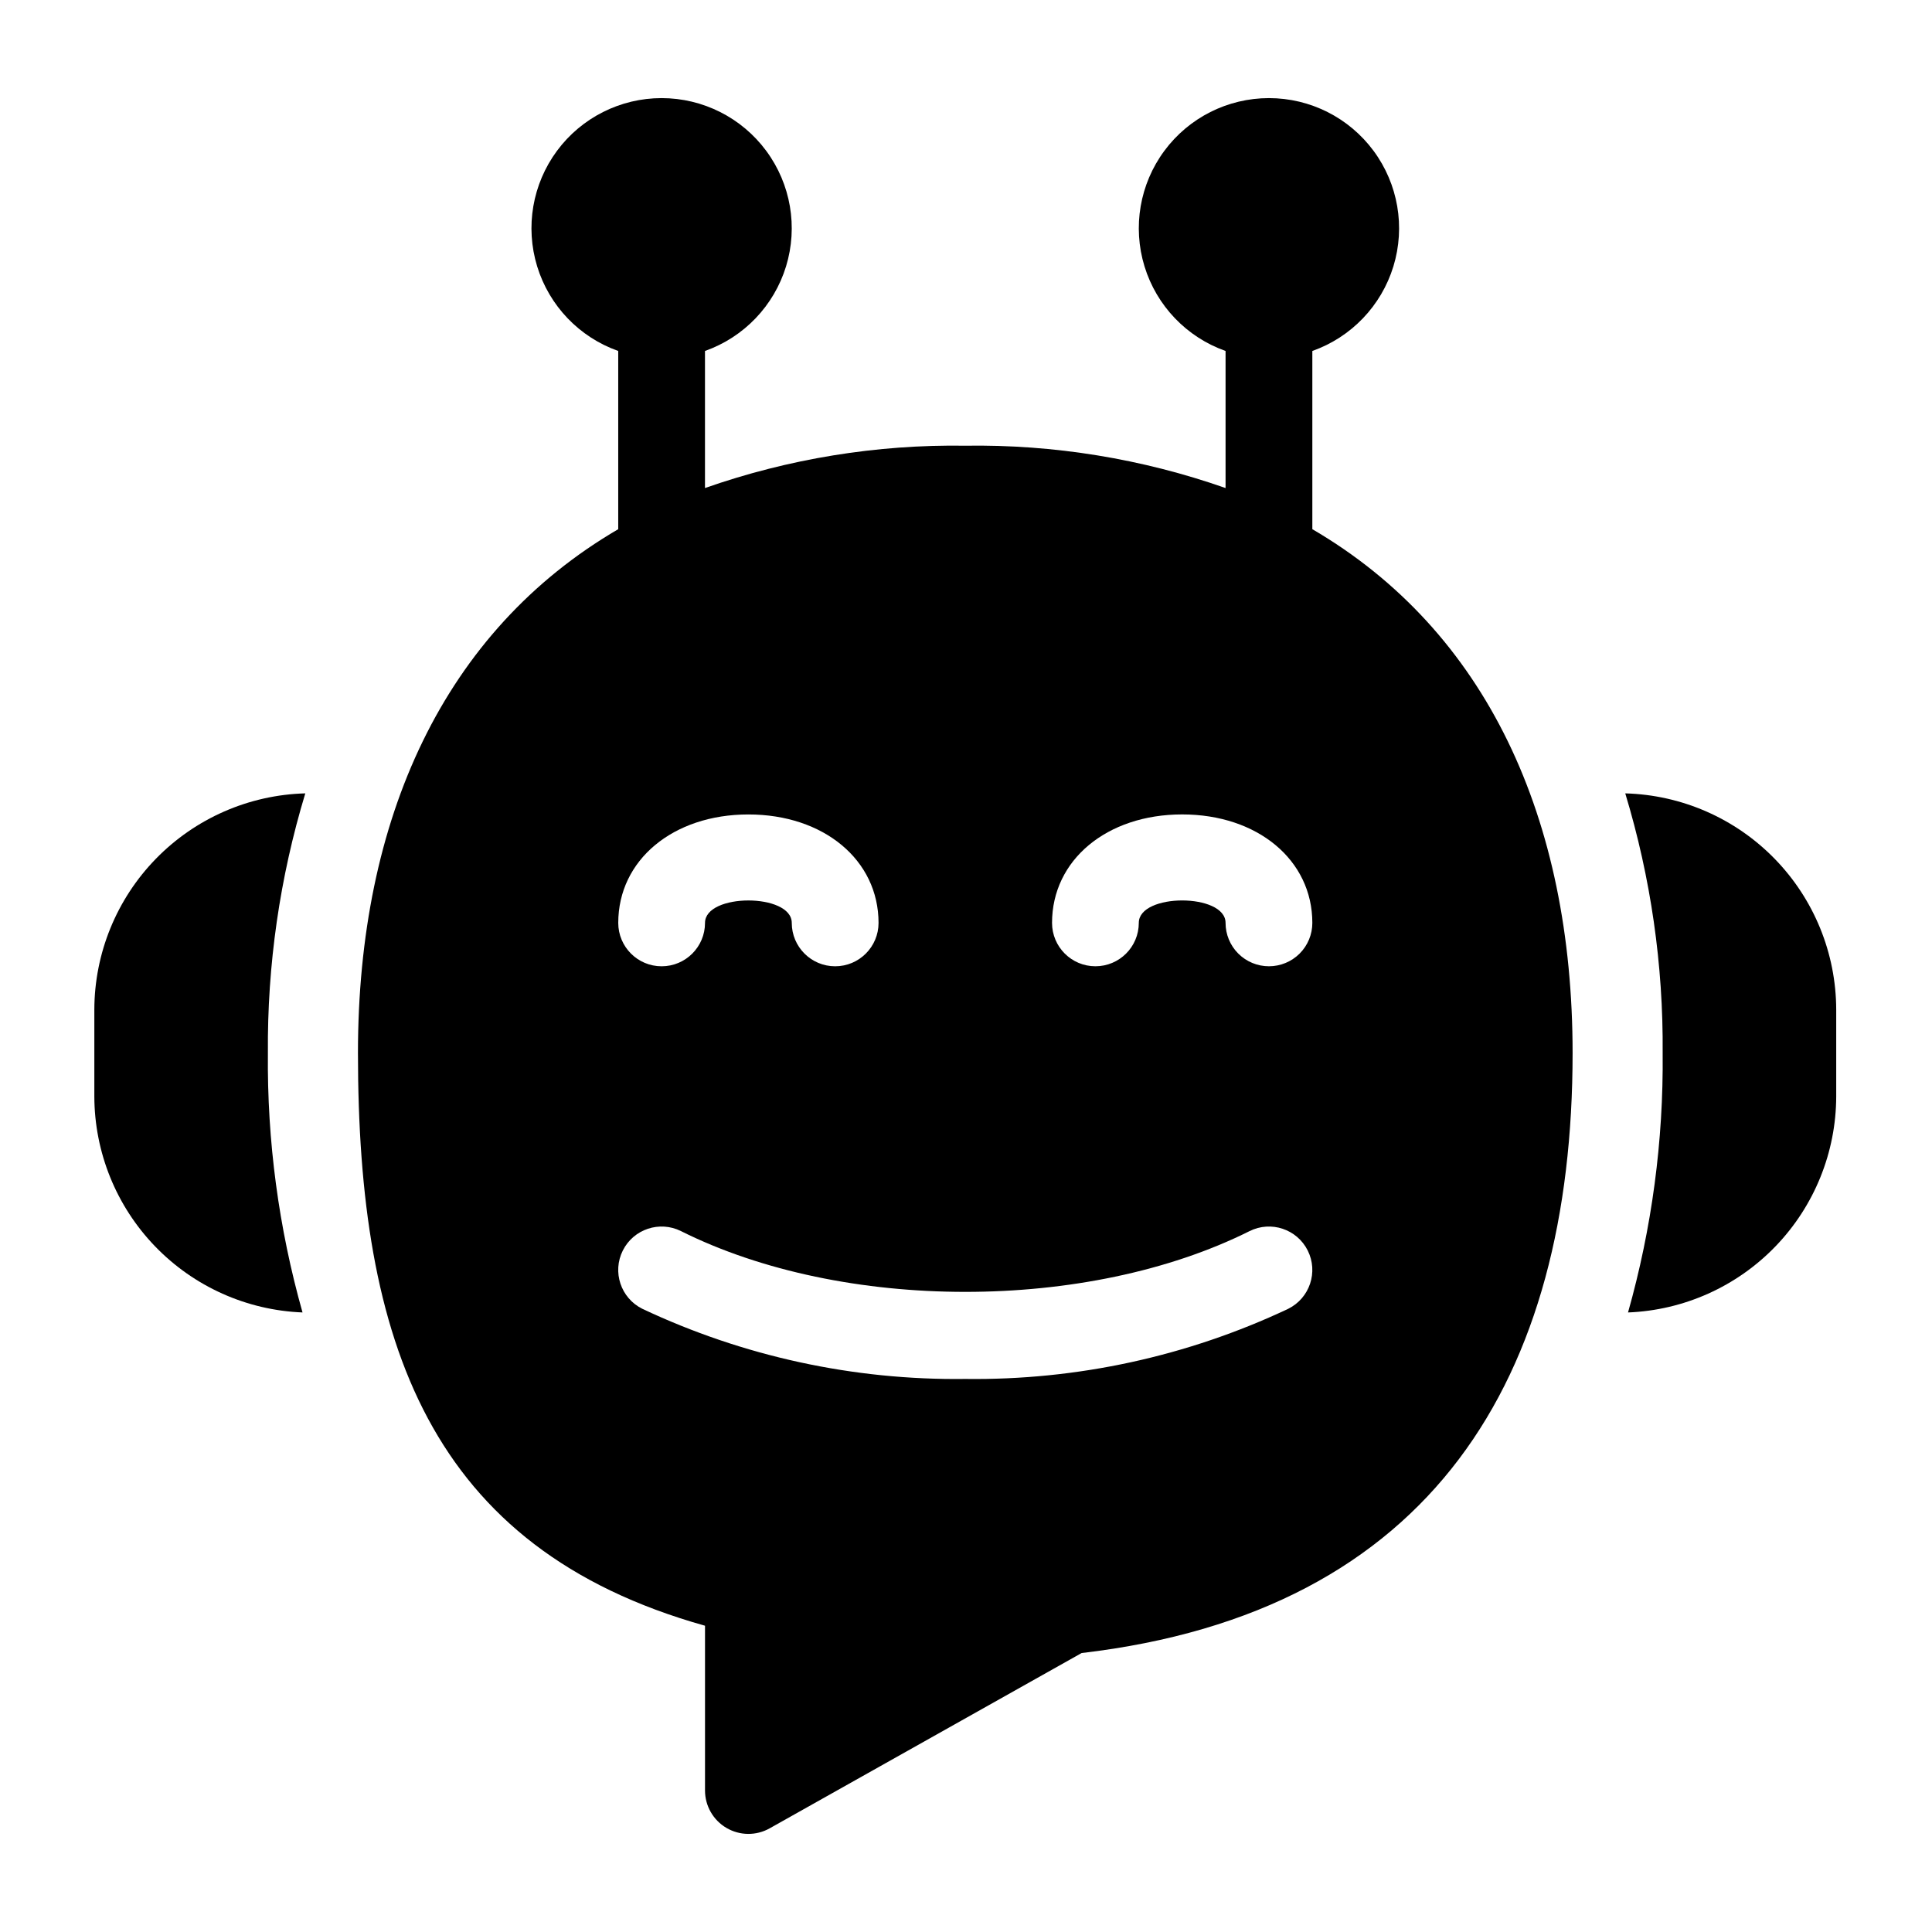 <svg width="512" height="512" viewBox="0 0 512 512" fill="none" xmlns="http://www.w3.org/2000/svg">
<path d="M430.709 210.252C437.472 232.559 440.813 255.763 440.621 279.07C440.852 302.308 437.761 325.454 431.444 347.815C446.248 347.234 460.256 340.952 470.538 330.282C480.82 319.615 486.582 305.384 486.616 290.568V267.576C486.586 252.625 480.731 238.275 470.292 227.574C459.852 216.869 445.656 210.656 430.709 210.252Z" fill="black"/>
<path d="M347.783 140.237V93.01C358.091 89.365 366.063 81.042 369.266 70.588C372.465 60.129 370.517 48.773 364.012 39.981C357.51 31.186 347.221 26 336.285 26C325.348 26 315.06 31.185 308.558 39.981C302.052 48.773 300.105 60.128 303.303 70.588C306.506 81.042 314.478 89.365 324.787 93.01V129.34V129.336C302.634 121.564 279.284 117.765 255.807 118.115C232.334 117.764 208.98 121.564 186.827 129.336V93.006V93.01C197.14 89.365 205.112 81.042 208.311 70.588C211.513 60.129 209.565 48.773 203.06 39.981C196.559 31.186 186.269 26 175.333 26C164.397 26 154.108 31.185 147.602 39.981C141.101 48.773 139.153 60.128 142.352 70.588C145.555 81.042 153.523 89.365 163.835 93.01V140.241C117.674 167.191 94.863 216.9 94.863 279.068C94.863 355.434 113.621 410.307 186.835 430.833V474.507V474.503C186.839 478.587 189.006 482.364 192.528 484.423C196.05 486.486 200.404 486.528 203.964 484.53L286.639 438.073C379.742 427.183 416.755 364.986 416.755 279.064C416.755 216.898 393.944 167.189 347.779 140.238L347.783 140.237ZM198.333 215.838C218.318 215.838 232.823 227.929 232.823 244.581V244.577C232.823 250.929 227.673 256.075 221.325 256.075C214.978 256.075 209.827 250.929 209.827 244.577C209.827 236.651 186.835 236.651 186.835 244.577C186.835 250.929 181.689 256.075 175.337 256.075C168.99 256.075 163.843 250.929 163.843 244.577C163.843 227.928 178.344 215.838 198.333 215.838ZM341.427 346.831C314.674 359.456 285.392 365.82 255.81 365.434C226.228 365.819 196.947 359.457 170.193 346.831C164.512 343.99 162.21 337.084 165.051 331.403C167.891 325.725 174.797 323.423 180.478 326.26C223.433 347.728 288.185 347.728 331.14 326.26C336.818 323.423 343.724 325.725 346.564 331.403C349.405 337.084 347.103 343.99 341.421 346.831H341.427ZM336.284 256.071C333.235 256.071 330.31 254.862 328.154 252.707C325.995 250.551 324.786 247.626 324.786 244.573C324.786 236.647 301.794 236.647 301.794 244.573C301.794 250.925 296.647 256.071 290.296 256.071C283.949 256.071 278.802 250.925 278.802 244.573C278.802 227.924 293.307 215.83 313.292 215.83C333.277 215.83 347.782 227.921 347.782 244.573C347.782 247.626 346.573 250.551 344.414 252.707C342.258 254.862 339.333 256.071 336.284 256.071Z" fill="black"/>
<path d="M25 267.574V290.566C25.035 305.382 30.797 319.613 41.078 330.279C51.36 340.95 65.367 347.232 80.172 347.813C73.855 325.453 70.764 302.306 70.995 279.068C70.807 255.761 74.148 232.557 80.908 210.25C65.965 210.654 51.765 216.867 41.325 227.571C30.885 238.272 25.03 252.623 25 267.574Z" fill="black"/>
</svg>
